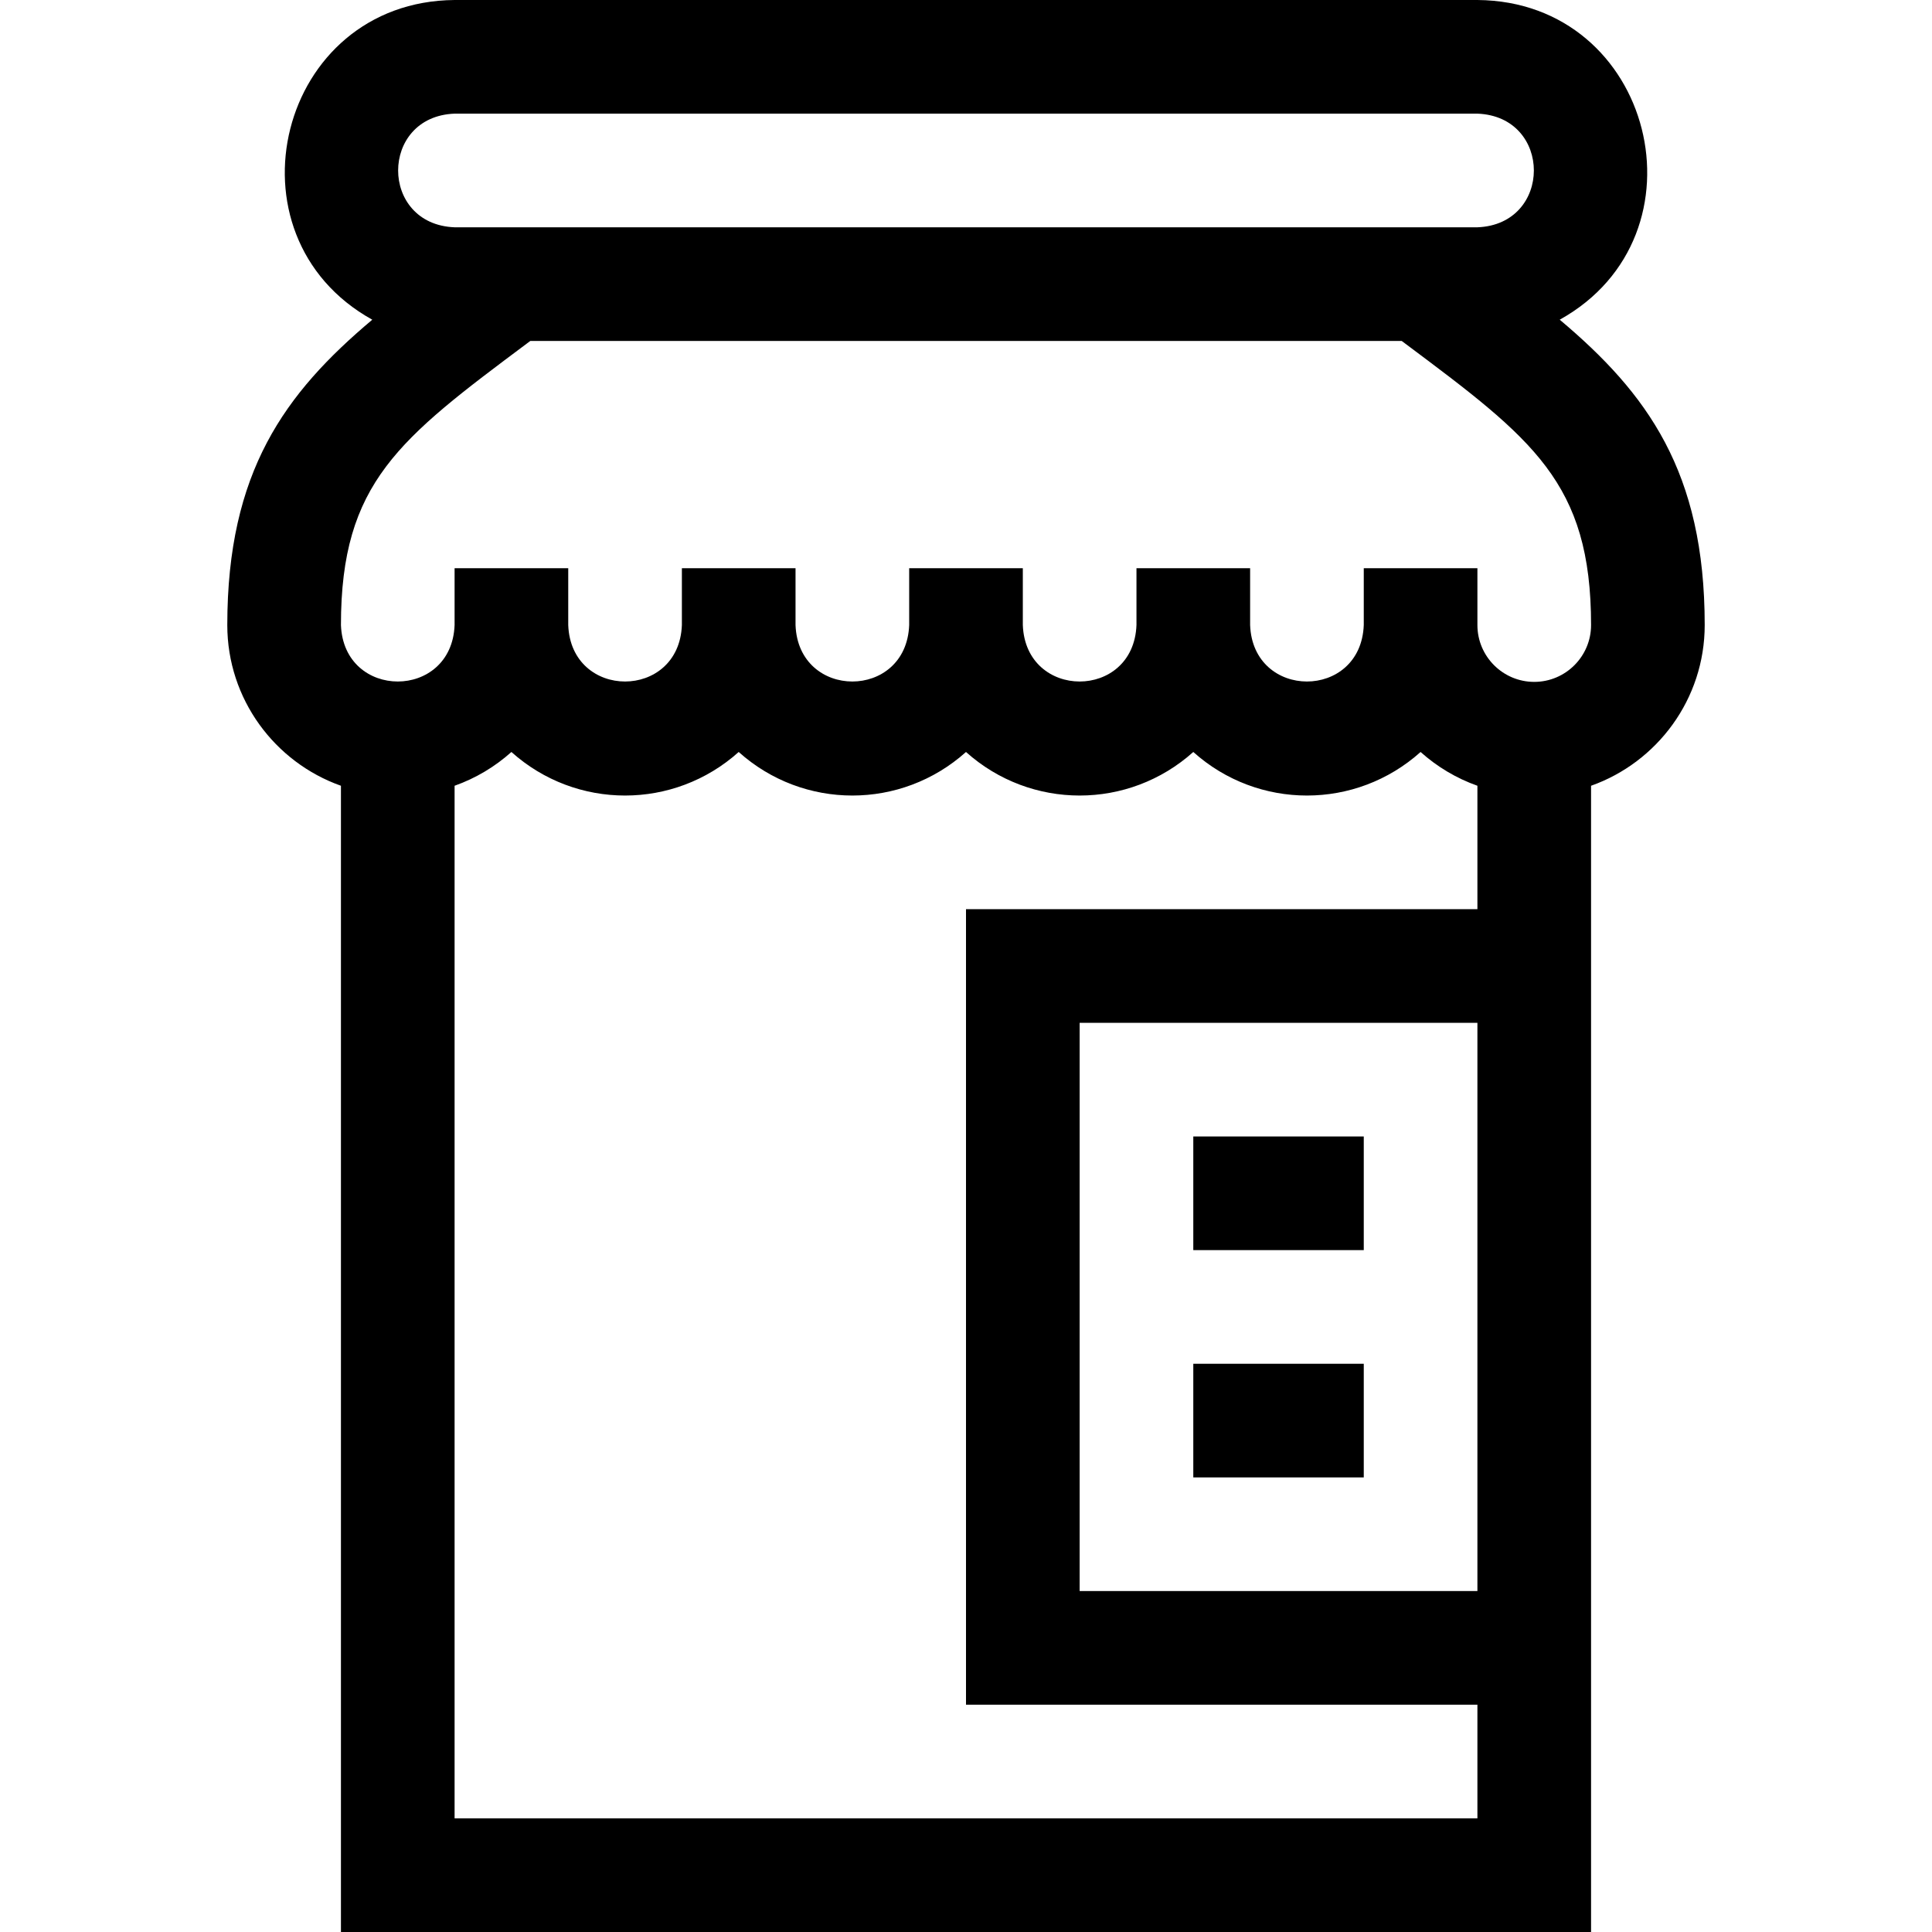 <svg id="Layer_1" enable-background="new 0 0 510 510" height="512" viewBox="0 0 510 510" width="512" xmlns="http://www.w3.org/2000/svg"><g><path d="m450 165c0-40.464-15.153-61.156-38.273-80.609 40.139-22.284 24.808-84.042-21.727-84.391h-270c-46.565.36-61.843 62.125-21.727 84.392-23.12 19.452-38.273 40.144-38.273 80.608 0 19.555 12.541 36.227 30 42.42v302.58h330v-302.58c17.459-6.193 30-22.865 30-42.42zm-330-135h270c19.877.756 19.862 29.251 0 30h-270c-19.877-.756-19.862-29.251 0-30zm0 450v-272.58c5.588-1.982 10.67-5.034 15-8.915 17.11 15.337 42.906 15.322 60 0 17.11 15.337 42.906 15.322 60 0 17.11 15.337 42.906 15.322 60 0 17.11 15.337 42.906 15.322 60 0 4.33 3.881 9.412 6.934 15 8.915v32.58h-135v210h135v30zm270-210v150h-105v-150zm15-90c-8.272 0-15-6.729-15-15v-15h-30v15c-.756 19.877-29.251 19.862-30 0v-15h-30v15c-.756 19.877-29.251 19.862-30 0v-15h-30v15c-.756 19.877-29.251 19.862-30 0v-15h-30v15c-.756 19.877-29.251 19.862-30 0v-15h-30v15c-.752 19.868-29.248 19.87-30 0 0-37.636 15.394-49.141 49.12-74.349.285-.213.584-.437.87-.651h230.02c.286.215.585.438.87.651 33.726 25.208 49.12 36.713 49.12 74.349 0 8.271-6.728 15-15 15z"/><path d="m315 300h45v30h-45z"/><path d="m315 360h45v30h-45z"/></g></svg>